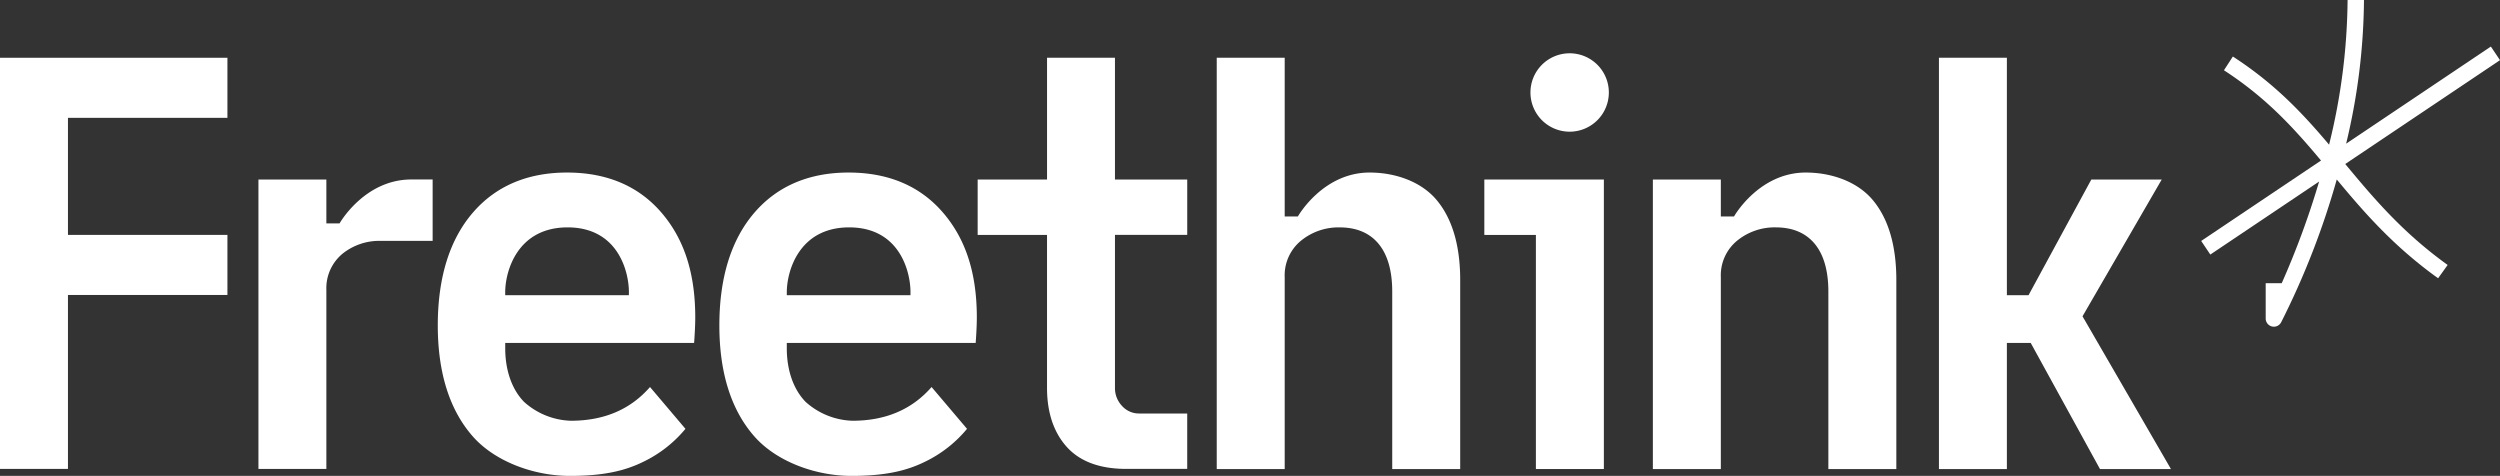 <?xml version="1.0" encoding="UTF-8" standalone="no"?>
<svg
   width="1000"
   height="190.337"
   viewBox="0 0 1000 190.337"
   version="1.1"
   id="svg15"
   sodipodi:docname="Freethink_Logo.svg"
   inkscape:version="1.3 (0e150ed6c4, 2023-07-21)"
   xmlns:inkscape="http://www.inkscape.org/namespaces/inkscape"
   xmlns:sodipodi="http://sodipodi.sourceforge.net/DTD/sodipodi-0.dtd"
   xmlns="http://www.w3.org/2000/svg"
   xmlns:svg="http://www.w3.org/2000/svg"
   xmlns:rdf="http://www.w3.org/1999/02/22-rdf-syntax-ns#"
   xmlns:cc="http://creativecommons.org/ns#"
   xmlns:dc="http://purl.org/dc/elements/1.1/">
  <rect x="0" y="0" width="1000" height="190.337" fill="#333333" stroke="none"/>
  <defs
     id="defs19" />
  <sodipodi:namedview
     pagecolor="#ffffff"
     bordercolor="#666666"
     borderopacity="1"
     objecttolerance="10"
     gridtolerance="10"
     guidetolerance="10"
     inkscape:pageopacity="0"
     inkscape:pageshadow="2"
     inkscape:window-width="1360"
     inkscape:window-height="697"
     id="namedview17"
     showgrid="false"
     fit-margin-top="0"
     fit-margin-left="0"
     fit-margin-right="0"
     fit-margin-bottom="0"
     inkscape:zoom="0.25400851"
     inkscape:cx="1671.2038"
     inkscape:cy="-297.23414"
     inkscape:window-x="-8"
     inkscape:window-y="483"
     inkscape:window-maximized="1"
     inkscape:current-layer="svg15"
     inkscape:showpageshadow="2"
     inkscape:pagecheckerboard="0"
     inkscape:deskcolor="#d1d1d1" />
  <path
     inkscape:connector-curvature="0"
     d="M 938.1,65.602 1000,24.066 l -3.651,-5.441 -57.898,38.852 A 252.071,252.071 0 0 0 945.592,0 h -6.554 a 247.277,247.277 0 0 1 -7.407,57.862 C 921.083,45.388 910.026,33.552 893.146,22.609 l -3.565,5.498 c 17.052,11.051 28.048,23.234 38.83,36.108 l -47.933,32.166 3.651,5.441 43.525,-29.209 a 334.023,334.023 0 0 1 -14.967,40.672 h -6.411 v 14.12 a 3.277,3.277 0 0 0 6.156,1.562 316.97,316.97 0 0 0 22.276,-57.176 c 10.915,13.118 22.552,26.593 40.532,39.512 l 3.823,-5.321 C 960.854,92.883 949.244,79.028 938.1,65.602 Z"
     data-name="Path 12088"
     id="Path_12088"
     style="stroke-width:1.535;fill:#ffffff" />
  <g
     transform="matrix(1.535,0,0,1.535,0,21.317)"
     data-name="Group 12834"
     id="Group_12834-2"
     style="fill:#ffffff">
    <path
       inkscape:connector-curvature="0"
       transform="translate(-574.67,-484.483)"
       d="m 795.812,515.557 c -10.333,0 -18.606,3.53 -24.586,10.495 -6.039,7.035 -9.1,16.909 -9.1,29.352 0,12.336 3.081,22.078 9.158,28.957 5.7,6.457 15.775,10.248 25.291,10.248 8.433,0 14.128,-1.227 19.037,-3.645 a 32.439,32.439 0 0 0 11.05,-8.623 l -9.237,-10.893 c -5.141,5.894 -12.03,8.789 -20.64,8.789 a 19.092,19.092 0 0 1 -12.161,-4.9 c -3.268,-3.321 -4.927,-8.393 -4.927,-13.958 v -1.412 h 49.219 c 0,0 0.3,-3.811 0.3,-6.65 0,-11.83 -3.035,-20.725 -9.021,-27.556 -5.933,-6.772 -14.138,-10.204 -24.383,-10.204 z m 16.115,31.96 H 779.7 v -0.782 c 0,-5.432 3.143,-16.888 16.255,-16.888 13.112,0 15.976,11.467 15.976,16.888 z"
       data-name="Path 12089"
       id="Path_12089"
       style="fill:#ffffff" />
    <path
       inkscape:connector-curvature="0"
       transform="translate(-542.817,-484.483)"
       d="m 690.584,515.557 c -10.332,0 -18.606,3.53 -24.586,10.495 -6.039,7.035 -9.1,16.909 -9.1,29.352 0,12.336 3.081,22.078 9.158,28.957 5.7,6.457 15.775,10.248 25.291,10.248 8.433,0 14.128,-1.227 19.037,-3.645 a 32.44,32.44 0 0 0 11.05,-8.623 L 712.2,571.448 c -5.141,5.894 -12.03,8.789 -20.64,8.789 a 19.092,19.092 0 0 1 -12.161,-4.9 c -3.268,-3.321 -4.927,-8.393 -4.927,-13.958 v -1.412 h 49.219 c 0,0 0.3,-3.811 0.3,-6.65 0,-11.83 -3.035,-20.725 -9.021,-27.556 -5.937,-6.772 -14.141,-10.204 -24.386,-10.204 z m 16.114,31.96 h -32.231 v -0.782 c 0,-5.432 3.143,-16.888 16.255,-16.888 13.112,0 15.978,11.466 15.978,16.887 z"
       data-name="Path 12090"
       id="Path_12090"
       style="fill:#ffffff" />
    <path
       inkscape:connector-curvature="0"
       transform="translate(-603.891,-471.499)"
       d="m 894.435,472.665 h -17.7 v 31.723 h -18.079 v 14.436 h 18.075 v 39.845 c 0,6.469 1.754,11.675 5.212,15.471 3.419,3.756 8.608,5.66 15.421,5.66 h 15.9 v -14.436 h -12.535 a 5.9,5.9 0 0 1 -4.488,-2.013 6.688,6.688 0 0 1 -1.805,-4.682 v -39.845 h 18.831 v -14.436 h -18.832 z"
       data-name="Path 12091"
       id="Path_12091"
       style="fill:#ffffff" />
    <path
       inkscape:connector-curvature="0"
       transform="translate(-522.527,-485.271)"
       d="m 611.008,529.6 h -3.434 v -11.44 h -17.7 v 75.413 h 17.7 v -46.64 a 11.647,11.647 0 0 1 4.356,-9.553 15.336,15.336 0 0 1 9.931,-3.226 h 13.407 v -16 H 629.7 c -12.233,0.005 -18.692,11.446 -18.692,11.446 z"
       data-name="Path 12092"
       id="Path_12092"
       style="fill:#ffffff" />
    <path
       inkscape:connector-curvature="0"
       transform="translate(-493.292,-471.499)"
       d="M 493.292,579.8 H 511 v -45.324 h 41.556 V 518.823 H 511 v -30.505 h 41.556 v -15.653 h -59.264 z"
       data-name="Path 12093"
       id="Path_12093"
       style="fill:#ffffff" />
    <path
       inkscape:connector-curvature="0"
       transform="translate(-680.276,-484.483)"
       d="m 1150.837,515.557 c -12.235,0 -18.7,11.443 -18.7,11.443 h -3.435 v -9.618 h -17.711 v 75.438 h 17.711 v -50.041 a 11.652,11.652 0 0 1 4.357,-9.556 15.456,15.456 0 0 1 9.934,-3.378 c 4.491,0 7.96,1.5 10.312,4.454 2.268,2.851 3.417,6.984 3.417,12.282 v 46.239 h 17.712 v -49.28 c 0,-8.918 -2.053,-15.907 -6.1,-20.776 -4.034,-4.849 -10.805,-7.207 -17.497,-7.207 z"
       data-name="Path 12094"
       id="Path_12094"
       style="fill:#ffffff" />
    <path
       inkscape:connector-curvature="0"
       transform="translate(-630.938,-471.499)"
       d="m 987.847,502.573 c -12.235,0 -18.7,11.443 -18.7,11.443 h -3.435 v -41.352 h -17.71 v 107.172 h 17.71 V 529.8 a 11.656,11.656 0 0 1 4.357,-9.556 15.461,15.461 0 0 1 9.935,-3.378 c 4.49,0 7.959,1.5 10.313,4.454 2.268,2.851 3.417,6.984 3.417,12.282 v 46.237 h 17.711 v -49.284 c 0,-8.918 -2.053,-15.907 -6.1,-20.776 -4.031,-4.849 -10.805,-7.206 -17.498,-7.206 z"
       data-name="Path 12095"
       id="Path_12095"
       style="fill:#ffffff" />
    <path
       inkscape:connector-curvature="0"
       transform="translate(-712.634,-471.499)"
       d="M 1275.945,504.4 H 1257.6 l -16.357,30.135 h -5.643 v -61.871 h -17.705 v 107.172 h 17.705 v -32.854 h 6.215 l 18.045,32.854 h 18.492 l -23.045,-39.8 z"
       data-name="Path 12096"
       id="Path_12096"
       style="fill:#ffffff" />
    <path
       inkscape:connector-curvature="0"
       transform="translate(-661.209,-485.273)"
       d="m 1048.007,532.607 h 13.434 v 61 h 17.713 v -75.441 h -31.147 z"
       data-name="Path 12097"
       id="Path_12097"
       style="fill:#ffffff" />
    <path
       inkscape:connector-curvature="0"
       transform="translate(-666.424,-470.993)"
       d="m 1075.452,470.993 a 10.214,10.214 0 1 0 10.215,10.215 10.214,10.214 0 0 0 -10.215,-10.215 z"
       data-name="Path 12098"
       id="Path_12098"
       style="fill:#ffffff" />
  </g>
</svg>
